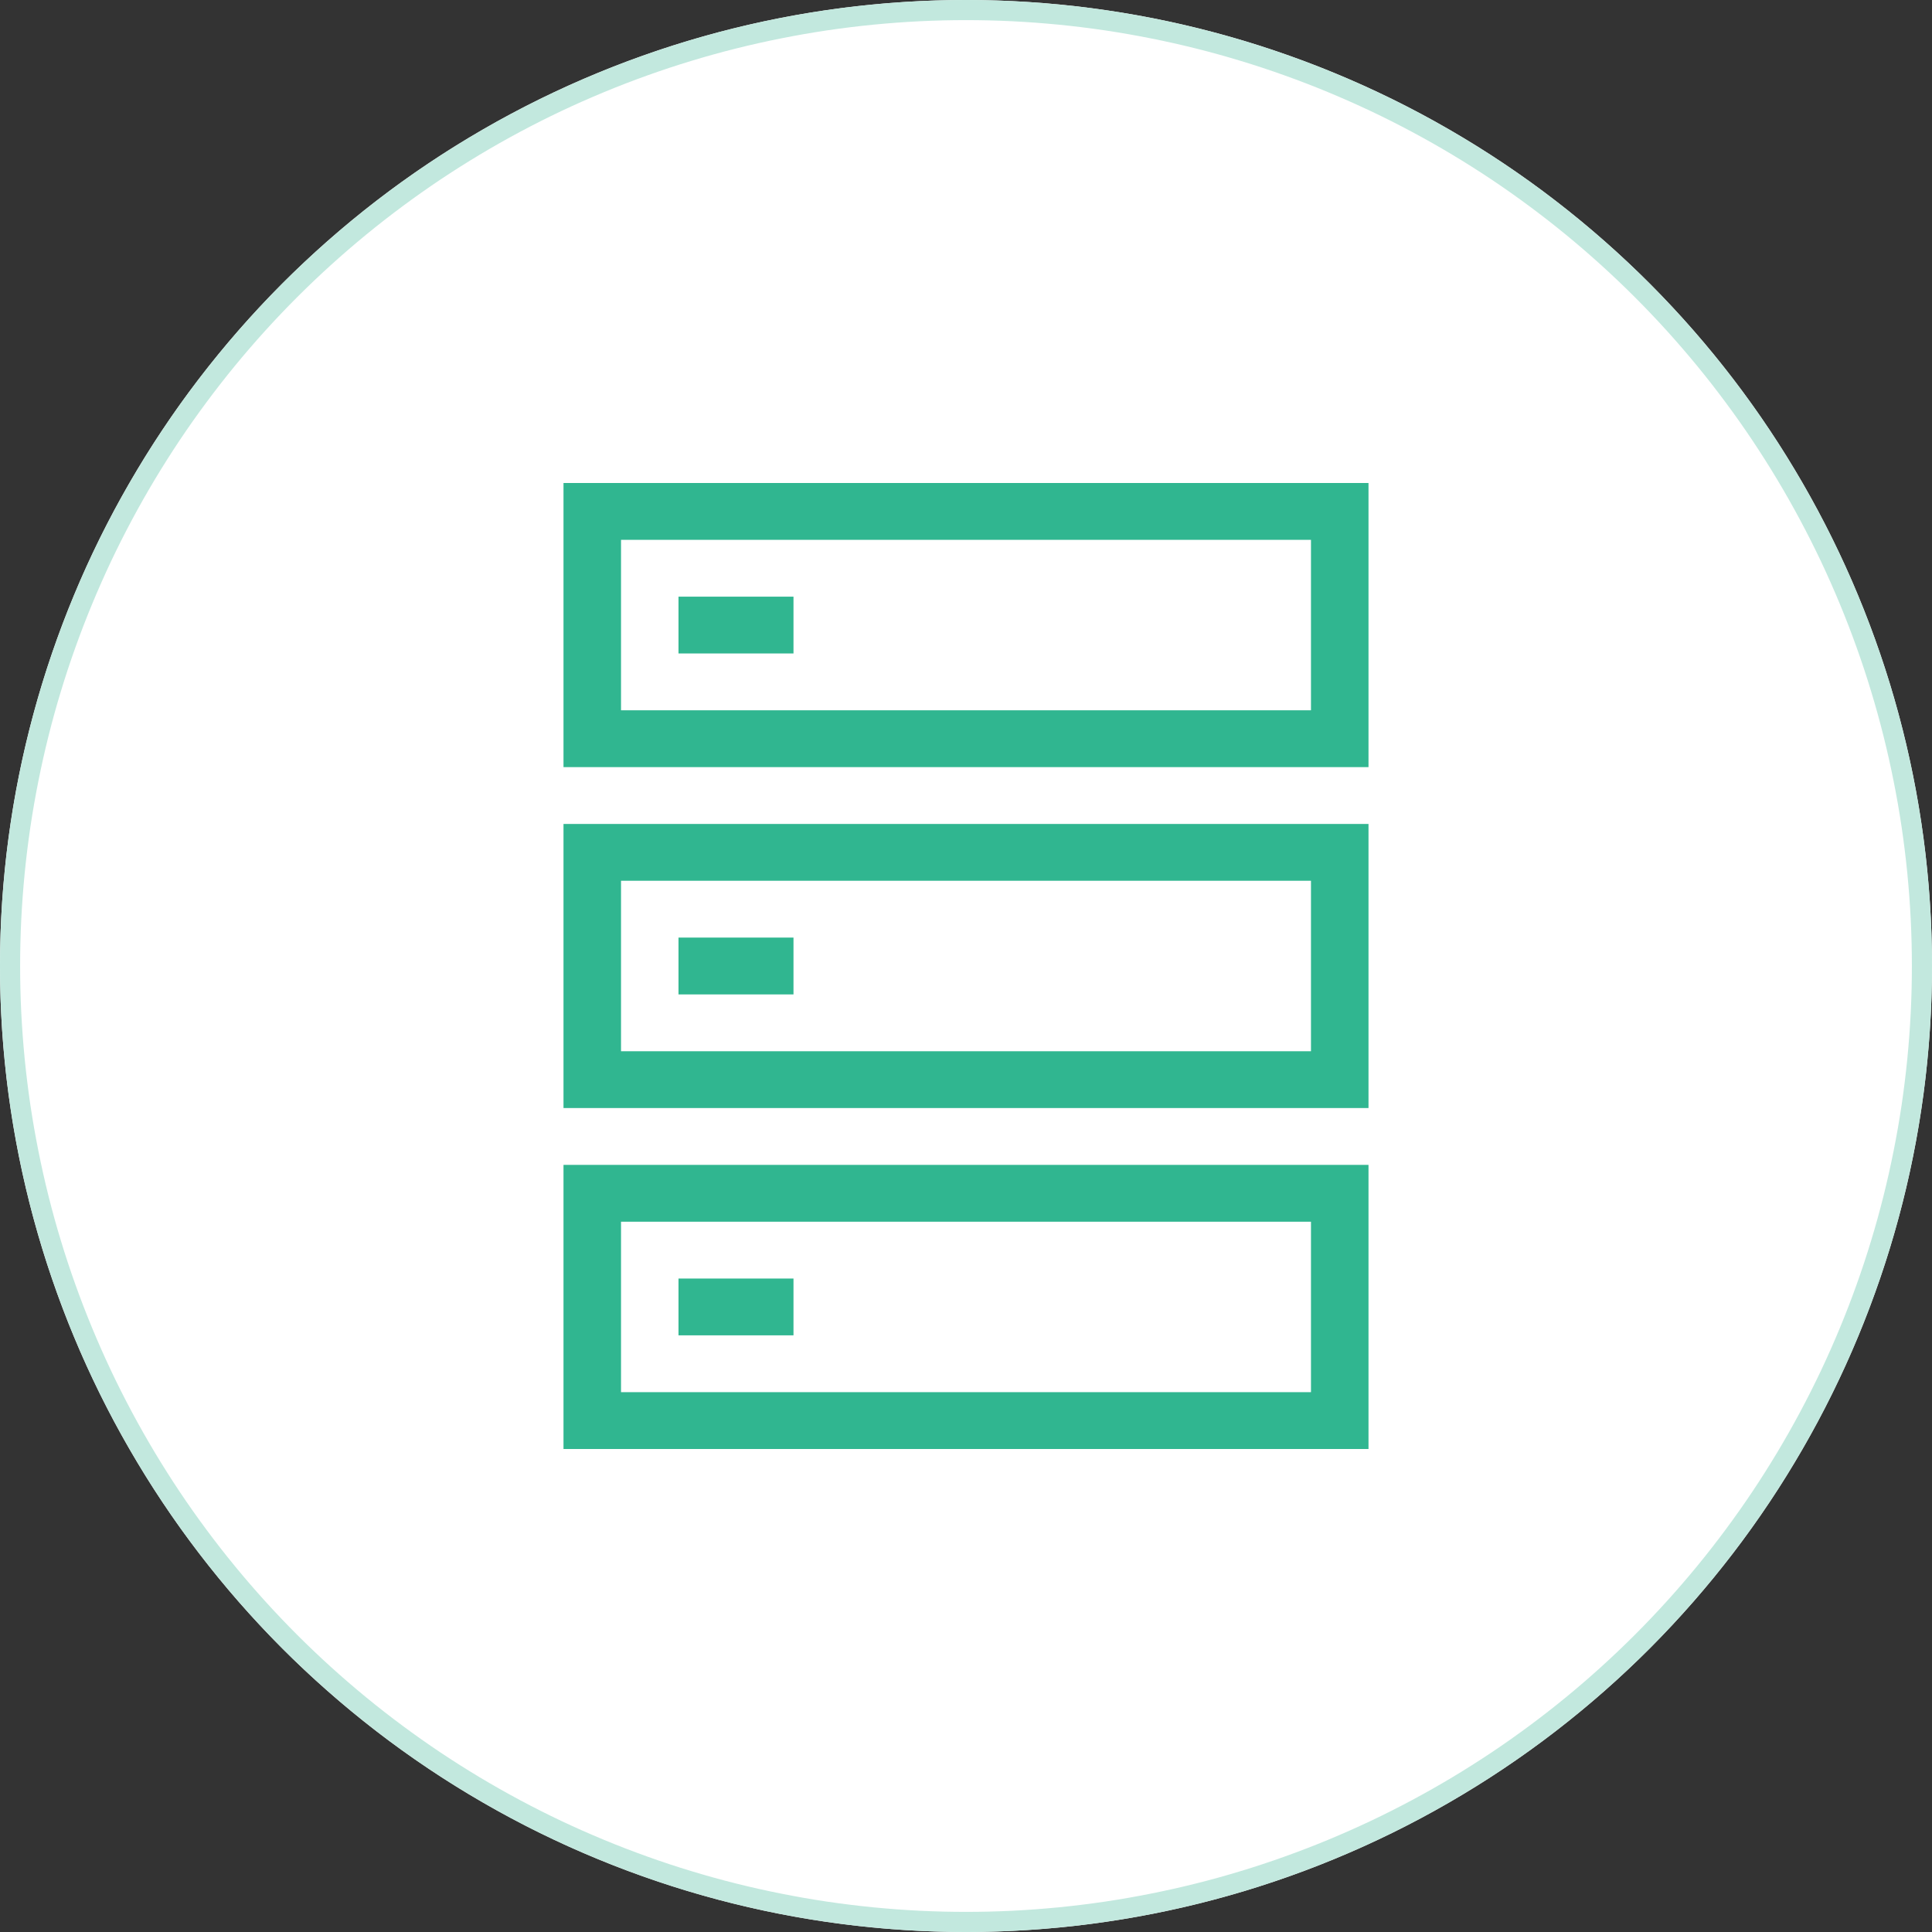 <svg xmlns="http://www.w3.org/2000/svg" xmlns:xlink="http://www.w3.org/1999/xlink" fill="none" version="1.1" width="48" height="48" viewBox="0 0 48 48"><rect x="0" y="0" width="48" height="48" fill="#333333" stroke="none"/><g><g><ellipse cx="24" cy="24" rx="24" ry="24" fill="#FFFFFF" fill-opacity="1"/><path d="M48,24Q48,24.589,47.971,25.178Q47.942,25.766,47.884,26.352Q47.827,26.939,47.74,27.522Q47.654,28.104,47.539,28.682Q47.424,29.26,47.281,29.832Q47.138,30.403,46.967,30.967Q46.796,31.531,46.597,32.085Q46.399,32.64,46.173,33.184Q45.948,33.729,45.696,34.261Q45.444,34.794,45.166,35.314Q44.888,35.833,44.585,36.338Q44.283,36.844,43.955,37.334Q43.628,37.824,43.277,38.297Q42.926,38.77,42.552,39.225Q42.178,39.681,41.783,40.117Q41.387,40.554,40.971,40.971Q40.554,41.387,40.117,41.783Q39.681,42.178,39.225,42.552Q38.77,42.926,38.297,43.277Q37.824,43.628,37.334,43.955Q36.844,44.283,36.338,44.585Q35.833,44.888,35.314,45.166Q34.794,45.444,34.261,45.696Q33.729,45.948,33.184,46.173Q32.64,46.399,32.085,46.597Q31.531,46.796,30.967,46.967Q30.403,47.138,29.832,47.281Q29.26,47.424,28.682,47.539Q28.104,47.654,27.522,47.74Q26.939,47.827,26.352,47.884Q25.766,47.942,25.178,47.971Q24.589,48,24,48Q23.411,48,22.822,47.971Q22.234,47.942,21.648,47.884Q21.061,47.827,20.478,47.74Q19.896,47.654,19.318,47.539Q18.74,47.424,18.168,47.281Q17.597,47.138,17.033,46.967Q16.469,46.796,15.915,46.597Q15.36,46.399,14.816,46.173Q14.271,45.948,13.739,45.696Q13.206,45.444,12.686,45.166Q12.167,44.888,11.662,44.585Q11.156,44.283,10.666,43.955Q10.176,43.628,9.703,43.277Q9.23,42.926,8.775,42.552Q8.319,42.178,7.883,41.783Q7.446,41.387,7.029,40.971Q6.613,40.554,6.217,40.117Q5.822,39.681,5.448,39.225Q5.074,38.77,4.723,38.297Q4.372,37.824,4.045,37.334Q3.717,36.844,3.415,36.338Q3.112,35.833,2.834,35.314Q2.556,34.794,2.304,34.261Q2.052,33.729,1.827,33.184Q1.601,32.64,1.403,32.085Q1.204,31.531,1.033,30.967Q0.862,30.403,0.719,29.832Q0.576,29.26,0.461,28.682Q0.346,28.104,0.26,27.522Q0.173,26.939,0.116,26.352Q0.058,25.766,0.029,25.178Q0,24.589,0,24Q0,23.411,0.029,22.822Q0.058,22.234,0.116,21.648Q0.173,21.061,0.26,20.478Q0.346,19.896,0.461,19.318Q0.576,18.74,0.719,18.168Q0.862,17.597,1.033,17.033Q1.204,16.469,1.403,15.915Q1.601,15.36,1.827,14.816Q2.052,14.271,2.304,13.739Q2.556,13.206,2.834,12.686Q3.112,12.167,3.415,11.662Q3.717,11.156,4.045,10.666Q4.372,10.176,4.723,9.703Q5.074,9.23,5.448,8.775Q5.822,8.319,6.217,7.883Q6.613,7.446,7.029,7.029Q7.446,6.613,7.883,6.217Q8.319,5.822,8.775,5.448Q9.23,5.074,9.703,4.723Q10.176,4.372,10.666,4.045Q11.156,3.717,11.662,3.415Q12.167,3.112,12.686,2.834Q13.206,2.556,13.739,2.304Q14.271,2.052,14.816,1.827Q15.36,1.601,15.915,1.403Q16.469,1.204,17.033,1.033Q17.597,0.862,18.168,0.719Q18.74,0.576,19.318,0.461Q19.896,0.346,20.478,0.26Q21.061,0.173,21.648,0.116Q22.234,0.058,22.822,0.029Q23.411,0,24,0Q24.589,0,25.178,0.029Q25.766,0.058,26.352,0.116Q26.939,0.173,27.522,0.26Q28.104,0.346,28.682,0.461Q29.26,0.576,29.832,0.719Q30.403,0.862,30.967,1.033Q31.531,1.204,32.085,1.403Q32.64,1.601,33.184,1.827Q33.729,2.052,34.261,2.304Q34.794,2.556,35.314,2.834Q35.833,3.112,36.338,3.415Q36.844,3.717,37.334,4.045Q37.824,4.372,38.297,4.723Q38.77,5.074,39.225,5.448Q39.681,5.822,40.117,6.217Q40.554,6.613,40.971,7.029Q41.387,7.446,41.783,7.883Q42.178,8.319,42.552,8.775Q42.926,9.23,43.277,9.703Q43.628,10.176,43.955,10.666Q44.283,11.156,44.585,11.662Q44.888,12.167,45.166,12.686Q45.444,13.206,45.696,13.739Q45.948,14.271,46.173,14.816Q46.399,15.36,46.597,15.915Q46.796,16.469,46.967,17.033Q47.138,17.597,47.281,18.168Q47.424,18.74,47.539,19.318Q47.654,19.896,47.74,20.478Q47.827,21.061,47.884,21.648Q47.942,22.234,47.971,22.822Q48,23.411,48,24ZM47.5,24Q47.5,23.423,47.472,22.847Q47.443,22.271,47.387,21.697Q47.33,21.122,47.246,20.552Q47.161,19.981,47.048,19.415Q46.936,18.85,46.796,18.29Q46.656,17.73,46.488,17.178Q46.321,16.626,46.126,16.083Q45.932,15.54,45.711,15.007Q45.49,14.474,45.244,13.952Q44.997,13.431,44.725,12.922Q44.453,12.413,44.157,11.919Q43.86,11.424,43.54,10.944Q43.219,10.464,42.875,10.001Q42.532,9.538,42.166,9.092Q41.8,8.646,41.412,8.218Q41.025,7.791,40.617,7.383Q40.209,6.975,39.782,6.588Q39.354,6.2,38.908,5.834Q38.462,5.468,37.999,5.125Q37.536,4.781,37.056,4.46Q36.576,4.14,36.081,3.843Q35.587,3.547,35.078,3.275Q34.569,3.003,34.048,2.756Q33.526,2.51,32.993,2.289Q32.46,2.068,31.917,1.874Q31.374,1.679,30.822,1.512Q30.27,1.344,29.71,1.204Q29.15,1.064,28.585,0.952Q28.019,0.839,27.448,0.754Q26.878,0.67,26.303,0.613Q25.729,0.557,25.153,0.528Q24.577,0.5,24,0.5Q23.423,0.5,22.847,0.528Q22.271,0.557,21.697,0.613Q21.122,0.67,20.552,0.754Q19.981,0.839,19.415,0.952Q18.85,1.064,18.29,1.204Q17.73,1.344,17.178,1.512Q16.626,1.679,16.083,1.874Q15.54,2.068,15.007,2.289Q14.474,2.51,13.952,2.756Q13.431,3.003,12.922,3.275Q12.413,3.547,11.919,3.843Q11.424,4.14,10.944,4.46Q10.464,4.781,10.001,5.125Q9.538,5.468,9.092,5.834Q8.646,6.2,8.218,6.588Q7.791,6.975,7.383,7.383Q6.975,7.791,6.588,8.218Q6.2,8.646,5.834,9.092Q5.468,9.538,5.125,10.001Q4.781,10.464,4.46,10.944Q4.14,11.424,3.843,11.919Q3.547,12.413,3.275,12.922Q3.003,13.431,2.756,13.952Q2.51,14.474,2.289,15.007Q2.068,15.54,1.874,16.083Q1.679,16.626,1.512,17.178Q1.344,17.73,1.204,18.29Q1.064,18.85,0.952,19.415Q0.839,19.981,0.754,20.552Q0.67,21.122,0.613,21.697Q0.557,22.271,0.528,22.847Q0.5,23.423,0.5,24Q0.5,24.577,0.528,25.153Q0.557,25.729,0.613,26.303Q0.67,26.878,0.754,27.448Q0.839,28.019,0.952,28.585Q1.064,29.15,1.204,29.71Q1.344,30.27,1.512,30.822Q1.679,31.374,1.874,31.917Q2.068,32.46,2.289,32.993Q2.51,33.526,2.756,34.048Q3.003,34.569,3.275,35.078Q3.547,35.587,3.843,36.081Q4.14,36.576,4.46,37.056Q4.781,37.536,5.125,37.999Q5.468,38.462,5.834,38.908Q6.2,39.354,6.588,39.782Q6.975,40.209,7.383,40.617Q7.791,41.025,8.218,41.412Q8.646,41.8,9.092,42.166Q9.538,42.532,10.001,42.875Q10.464,43.219,10.944,43.54Q11.424,43.86,11.919,44.157Q12.413,44.453,12.922,44.725Q13.431,44.997,13.952,45.244Q14.474,45.49,15.007,45.711Q15.54,45.932,16.083,46.126Q16.626,46.321,17.178,46.488Q17.73,46.656,18.29,46.796Q18.85,46.936,19.415,47.048Q19.981,47.161,20.552,47.246Q21.122,47.33,21.697,47.387Q22.271,47.443,22.847,47.472Q23.423,47.5,24,47.5Q24.577,47.5,25.153,47.472Q25.729,47.443,26.303,47.387Q26.878,47.33,27.448,47.246Q28.019,47.161,28.585,47.048Q29.15,46.936,29.71,46.796Q30.27,46.656,30.822,46.488Q31.374,46.321,31.917,46.126Q32.46,45.932,32.993,45.711Q33.526,45.49,34.048,45.244Q34.569,44.997,35.078,44.725Q35.587,44.453,36.081,44.157Q36.576,43.86,37.056,43.54Q37.536,43.219,37.999,42.875Q38.462,42.532,38.908,42.166Q39.354,41.8,39.782,41.412Q40.209,41.025,40.617,40.617Q41.025,40.209,41.412,39.782Q41.8,39.354,42.166,38.908Q42.532,38.462,42.875,37.999Q43.219,37.536,43.54,37.056Q43.86,36.576,44.157,36.081Q44.453,35.587,44.725,35.078Q44.997,34.569,45.244,34.048Q45.49,33.526,45.711,32.993Q45.932,32.46,46.126,31.917Q46.321,31.374,46.488,30.822Q46.656,30.27,46.796,29.71Q46.936,29.15,47.048,28.585Q47.161,28.019,47.246,27.448Q47.33,26.878,47.387,26.303Q47.443,25.729,47.472,25.153Q47.5,24.577,47.5,24Z" fill="#C2E8DE" fill-opacity="1"/></g><g><path d="M16.857,14.824L19.714,14.824L19.714,16.235L16.857,16.235L16.857,14.824ZM16.857,23.294L19.714,23.294L19.714,24.706L16.857,24.706L16.857,23.294ZM16.857,31.765L19.714,31.765L19.714,33.176L16.857,33.176L16.857,31.765ZM32.571,13.412L32.571,17.647L15.429,17.647L15.429,13.412L32.571,13.412ZM34,12L14,12L14,19.059L34,19.059L34,12L34,12ZM32.571,21.882L32.571,26.118L15.429,26.118L15.429,21.882L32.571,21.882ZM34,20.471L14,20.471L14,27.529L34,27.529L34,20.471L34,20.471ZM32.571,30.353L32.571,34.588L15.429,34.588L15.429,30.353L32.571,30.353ZM34,28.941L14,28.941L14,36L34,36L34,28.941L34,28.941Z" fill="#30B690" fill-opacity="1" style="mix-blend-mode:passthrough"/></g></g></svg>